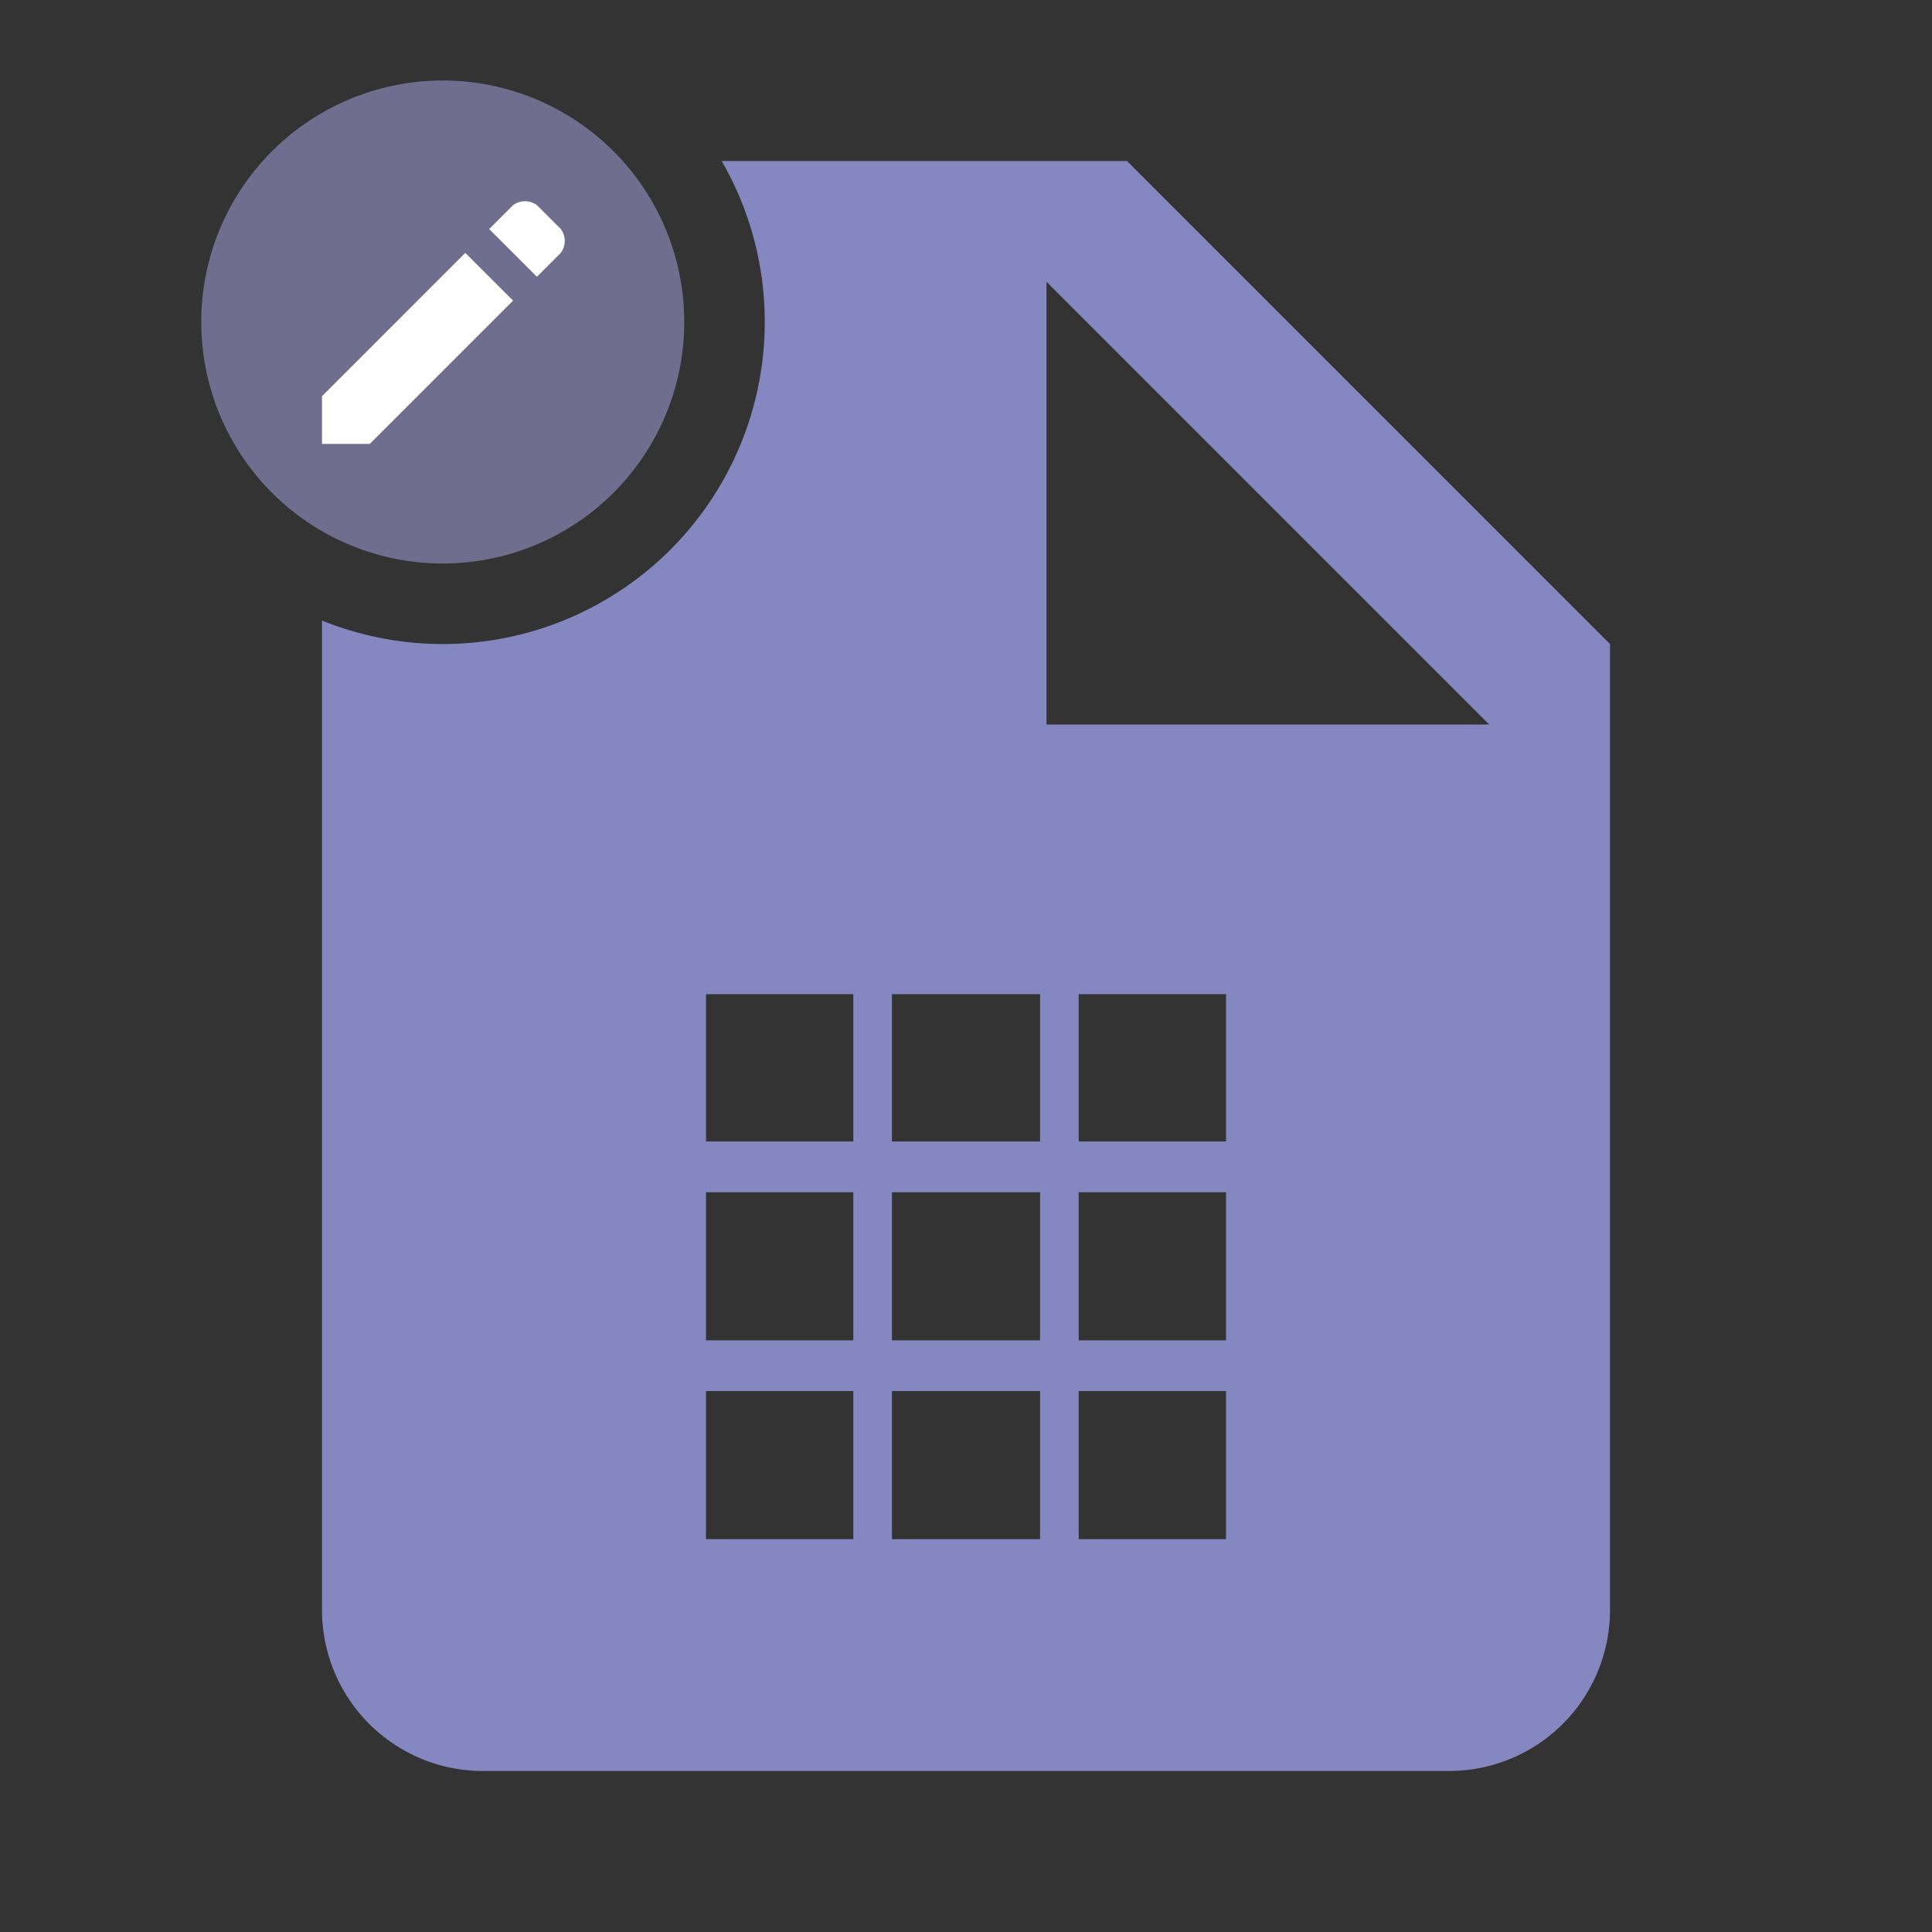 <svg xmlns="http://www.w3.org/2000/svg" viewBox="0 0 48 48"><rect x="0" y="0" width="48" height="48" fill="#333333" stroke="none"/><defs><style>.a{fill:none;}.b{fill:#8587c1;}.c{fill:#6f6e8e;}.d{fill:#fff;}</style></defs><path class="a" d="M0,0H48V48H0Z"/><path class="b" d="M28,40H4a4,4,0,0,1-4-4V11.417A7.995,7.995,0,0,0,8.656,9.656,8,8,0,0,0,9.93,0H20L32,12V36A4,4,0,0,1,28,40Zm-9.2-9.44v3.68h3.66V30.56Zm-4.64,0v3.68H17.84V30.56Zm-4.62,0v3.68H13.2V30.56Zm9.26-4.94V29.3h3.66V25.62Zm-4.64,0V29.3H17.84V25.62Zm-4.62,0V29.3H13.2V25.62ZM18.8,20.7v3.66h3.66V20.7Zm-4.64,0v3.66H17.84V20.7Zm-4.62,0v3.66H13.2V20.7ZM18,3h0V14H29Z" transform="translate(8 4)"/><g transform="translate(5 2)"><path class="c" d="M8.93,1.69a6,6,0,1,0,6,6,6,6,0,0,0-6-6Z" transform="translate(-2.93 -1.69)"/><path class="d" d="M3,7.682V8.868H4.187l3.56-3.56L6.56,4.122Zm5.933-3.56a.5.5,0,0,0,0-.593L8.34,2.936a.5.5,0,0,0-.593,0l-.593.593L8.34,4.715Z" transform="translate(0 0.161)"/></g></svg>